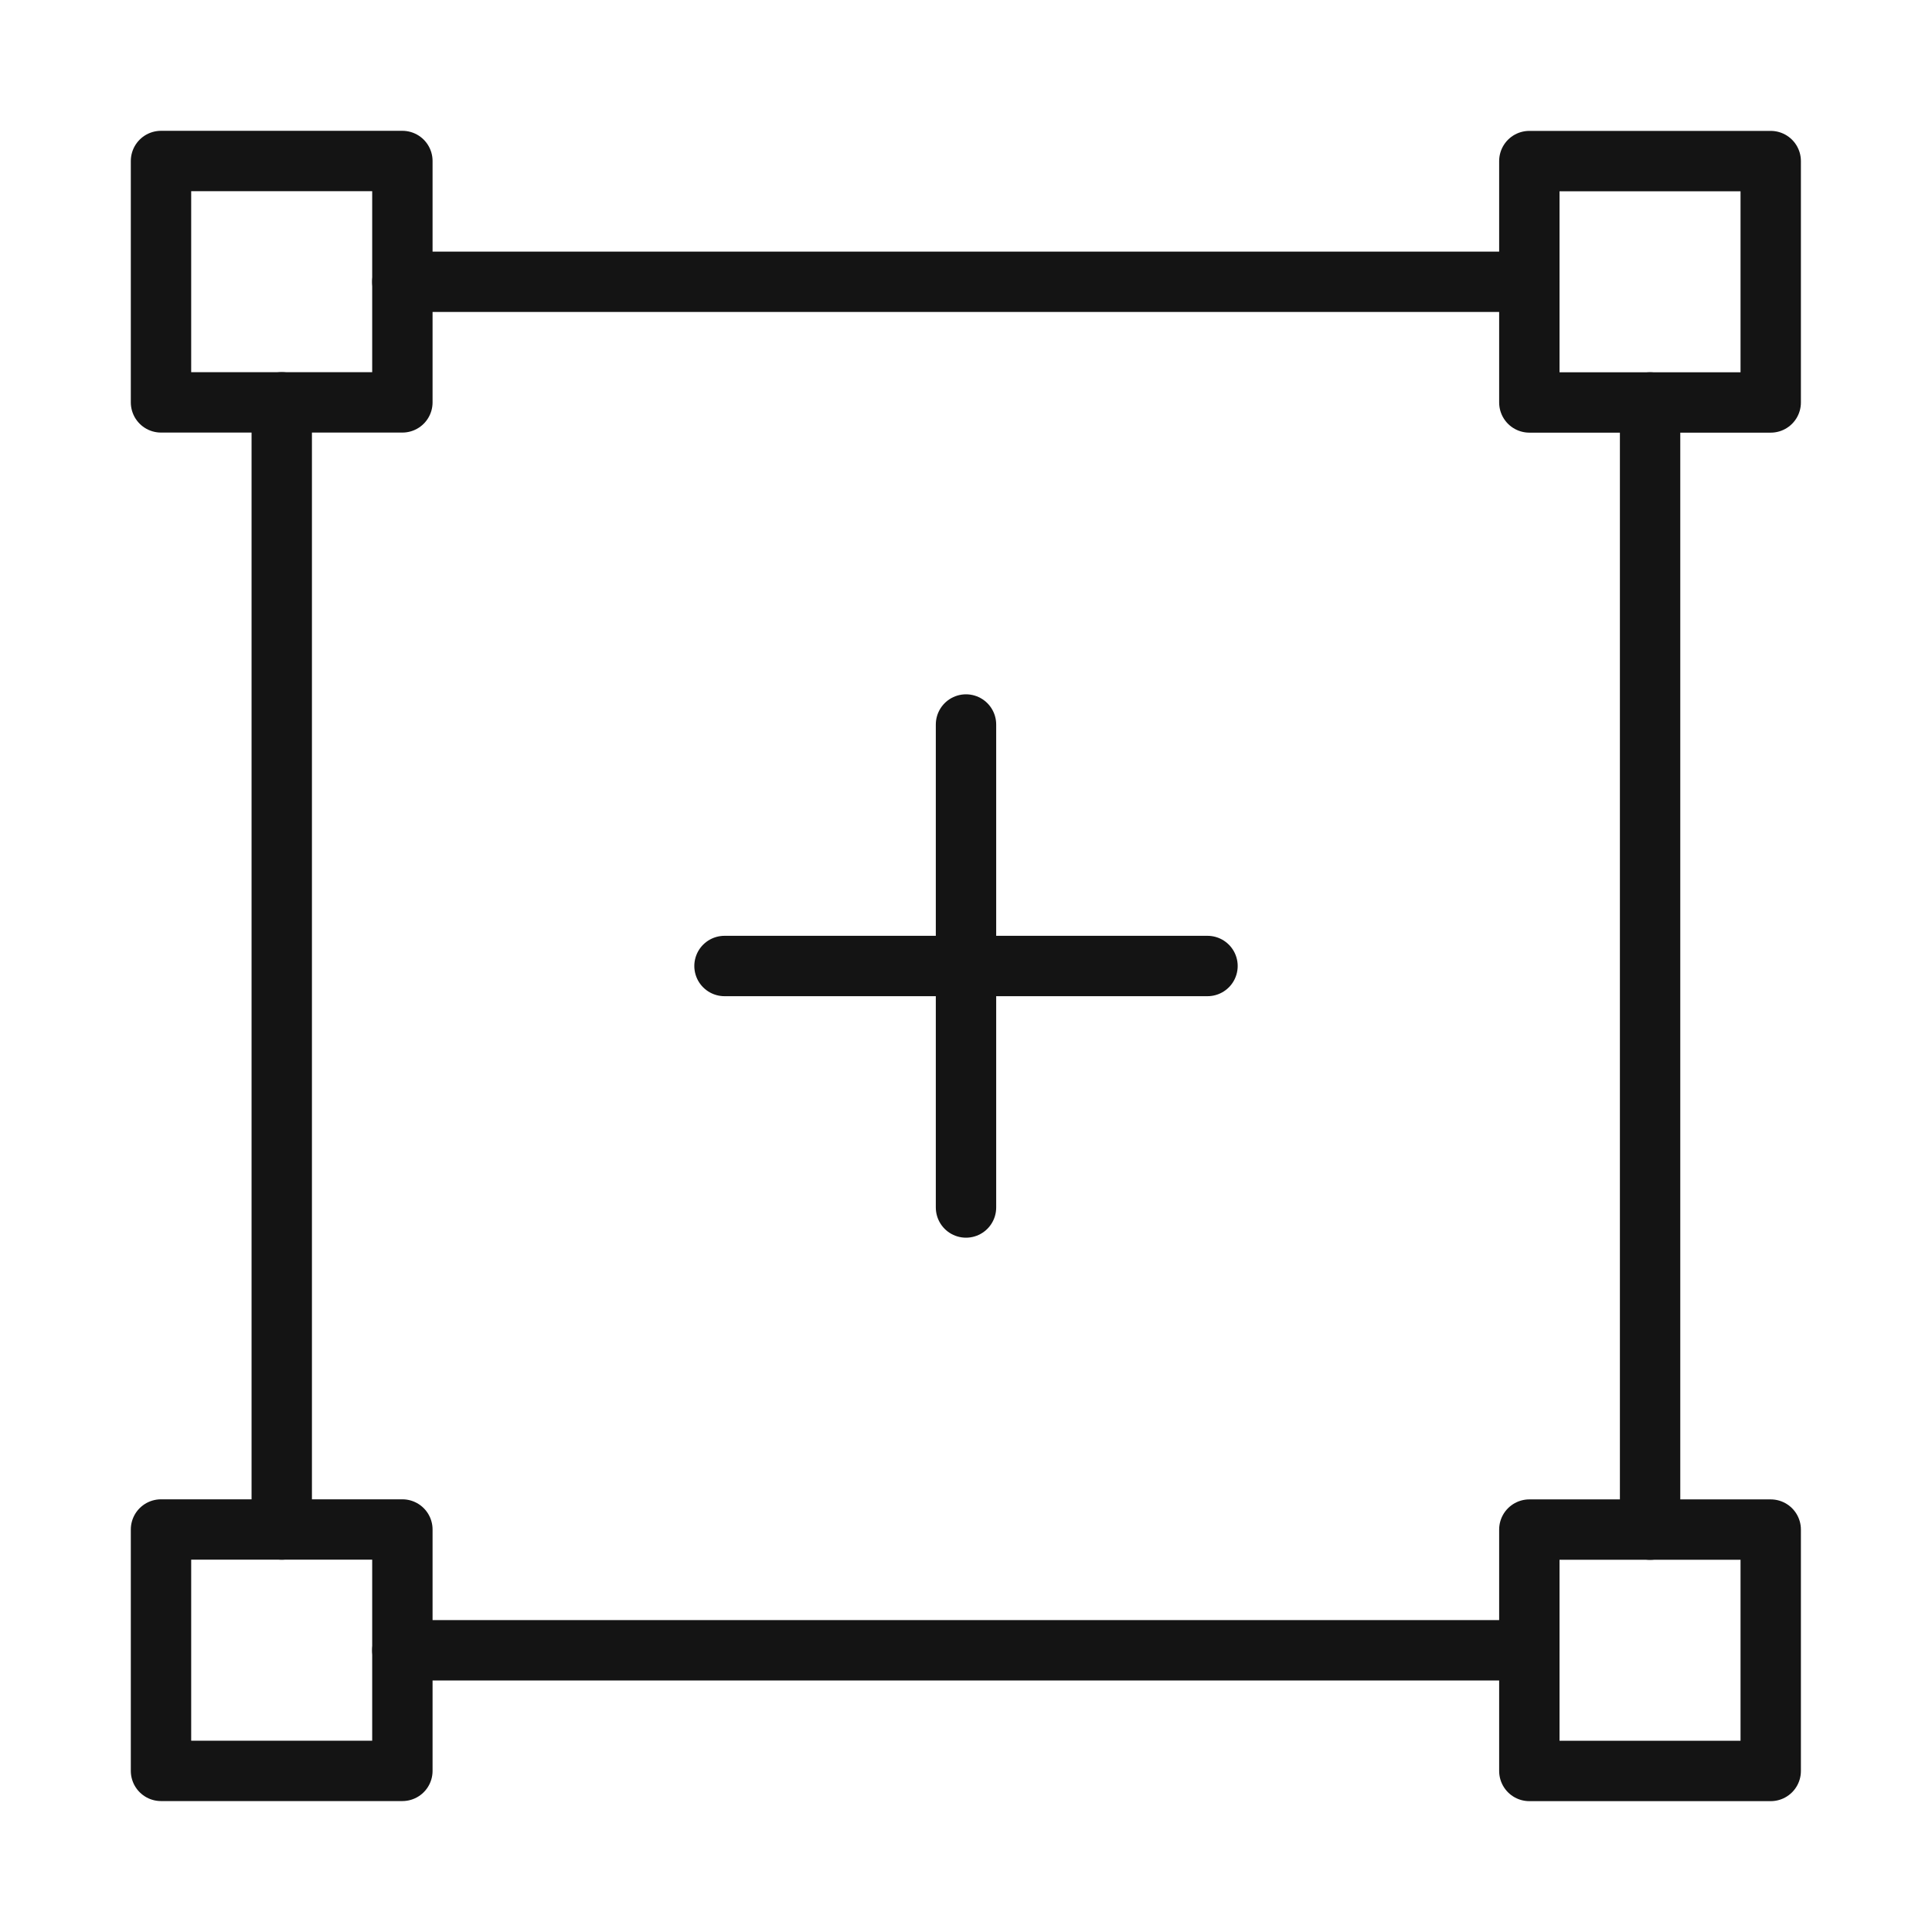 <svg width="48" height="48" viewBox="0 0 48 48" fill="none" xmlns="http://www.w3.org/2000/svg">
<path d="M9.997 4H4V9.997H9.997V4Z" stroke="#141414" stroke-width="1.5" stroke-miterlimit="1.5" stroke-linecap="round" stroke-linejoin="round"/>
<path d="M9.996 7.001H37.996" stroke="#141414" stroke-width="1.5" stroke-miterlimit="1.5" stroke-linecap="round" stroke-linejoin="round"/>
<path d="M7 9.996V38" stroke="#141414" stroke-width="1.5" stroke-miterlimit="1.5" stroke-linecap="round" stroke-linejoin="round"/>
<path d="M40.996 9.999V38.003" stroke="#141414" stroke-width="1.5" stroke-miterlimit="1.5" stroke-linecap="round" stroke-linejoin="round"/>
<path d="M9.996 41.001H37.996" stroke="#141414" stroke-width="1.5" stroke-miterlimit="1.5" stroke-linecap="round" stroke-linejoin="round"/>
<path d="M9.997 38H4V43.997H9.997V38Z" stroke="#141414" stroke-width="1.5" stroke-miterlimit="1.5" stroke-linecap="round" stroke-linejoin="round"/>
<path d="M43.993 4.002H37.996V9.999H43.993V4.002Z" stroke="#141414" stroke-width="1.5" stroke-miterlimit="1.5" stroke-linecap="round" stroke-linejoin="round"/>
<path d="M43.993 38.002H37.996V43.999H43.993V38.002Z" stroke="#141414" stroke-width="1.5" stroke-miterlimit="1.5" stroke-linecap="round" stroke-linejoin="round"/>
<path d="M24 24V30M18 24H24H18ZM30 24H24H30ZM24 24V18V24Z" stroke="#141414" stroke-width="1.5" stroke-linecap="round" stroke-linejoin="round"/>
</svg>
